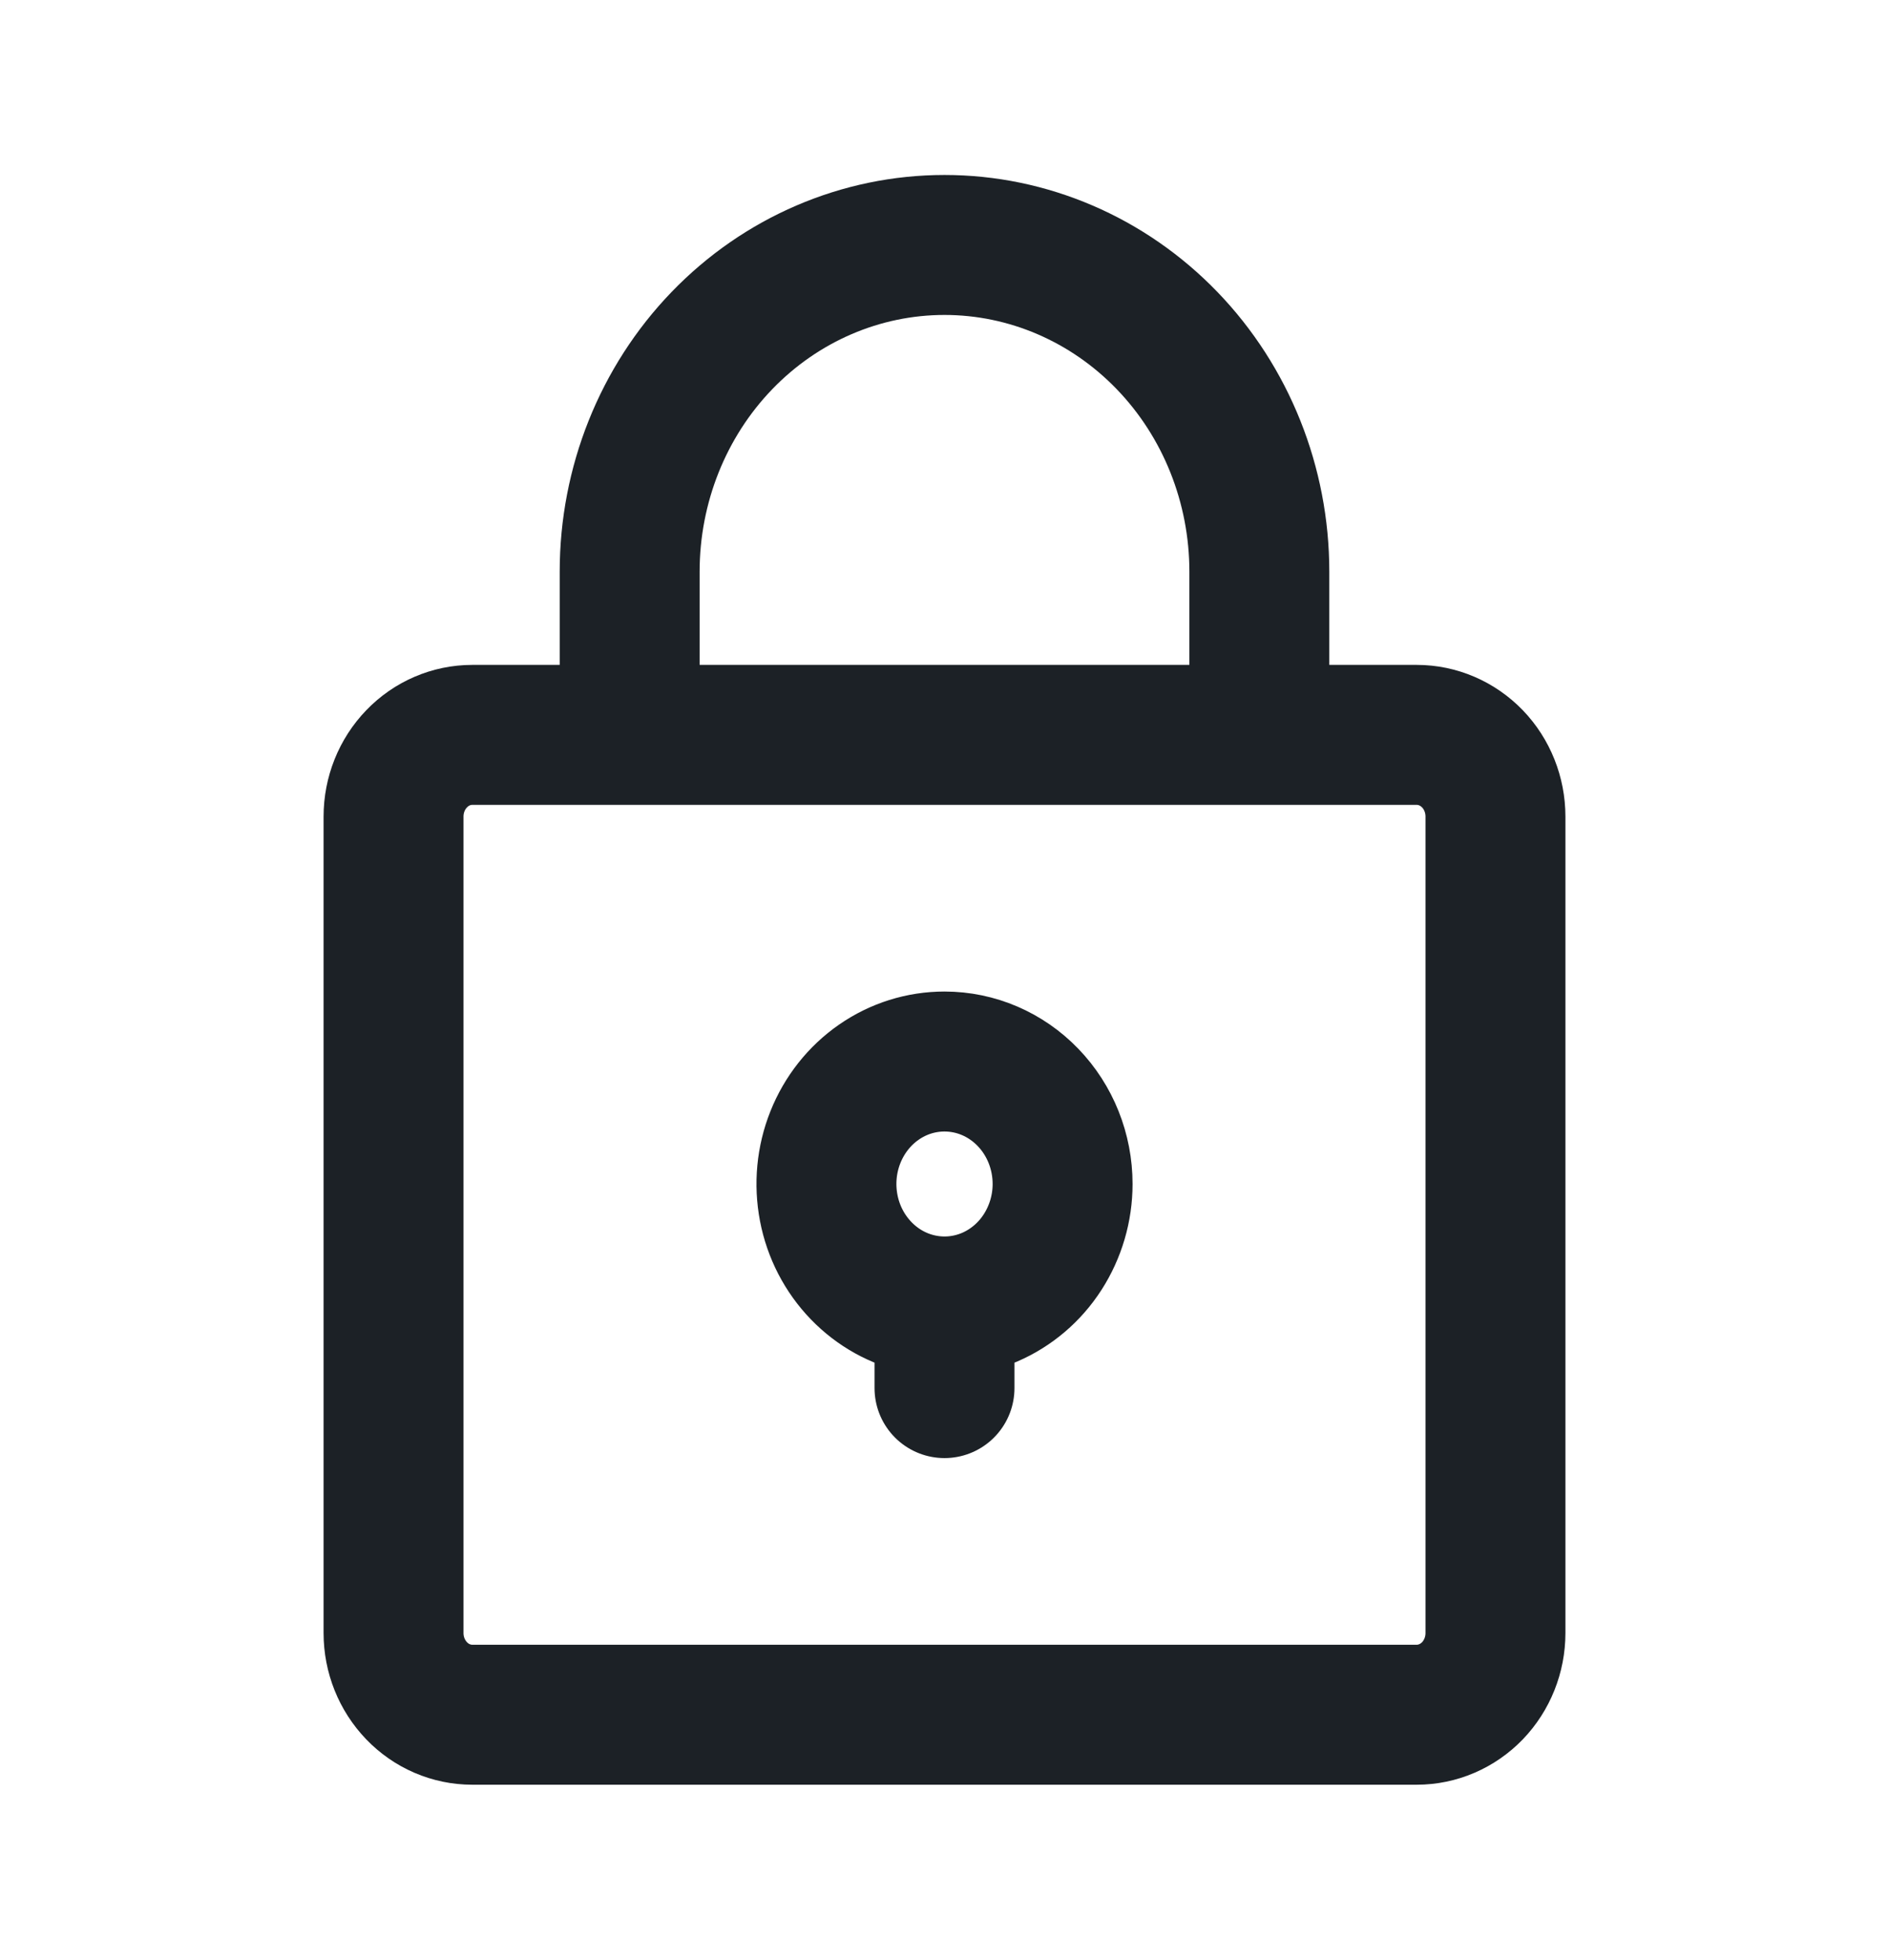 <svg width="27" height="28" viewBox="0 0 27 28" fill="none" xmlns="http://www.w3.org/2000/svg">
<path d="M18 10.5V8.167C18 6.929 17.526 5.742 16.682 4.867C15.838 3.992 14.694 3.5 13.5 3.5C12.306 3.5 11.162 3.992 10.318 4.867C9.474 5.742 9 6.929 9 8.167V10.5M15.188 16.917C15.188 17.263 15.088 17.601 14.903 17.889C14.718 18.177 14.454 18.401 14.146 18.534C13.837 18.666 13.498 18.701 13.171 18.633C12.843 18.566 12.543 18.399 12.307 18.154C12.071 17.909 11.91 17.598 11.845 17.258C11.78 16.919 11.813 16.567 11.941 16.247C12.069 15.927 12.285 15.654 12.562 15.462C12.84 15.269 13.166 15.167 13.5 15.167C13.948 15.167 14.377 15.351 14.693 15.679C15.01 16.007 15.188 16.453 15.188 16.917ZM13.5 19.833V18.667V19.833ZM21.375 23.333V11.667C21.375 11.357 21.256 11.06 21.046 10.842C20.834 10.623 20.548 10.5 20.25 10.5H6.75C6.452 10.5 6.165 10.623 5.955 10.842C5.744 11.06 5.625 11.357 5.625 11.667V23.333C5.625 23.643 5.744 23.939 5.955 24.158C6.165 24.377 6.452 24.5 6.75 24.5H20.25C20.548 24.5 20.834 24.377 21.046 24.158C21.256 23.939 21.375 23.643 21.375 23.333Z" stroke="#1C2126" stroke-width="2" stroke-linecap="round" stroke-linejoin="round"/>
</svg>
